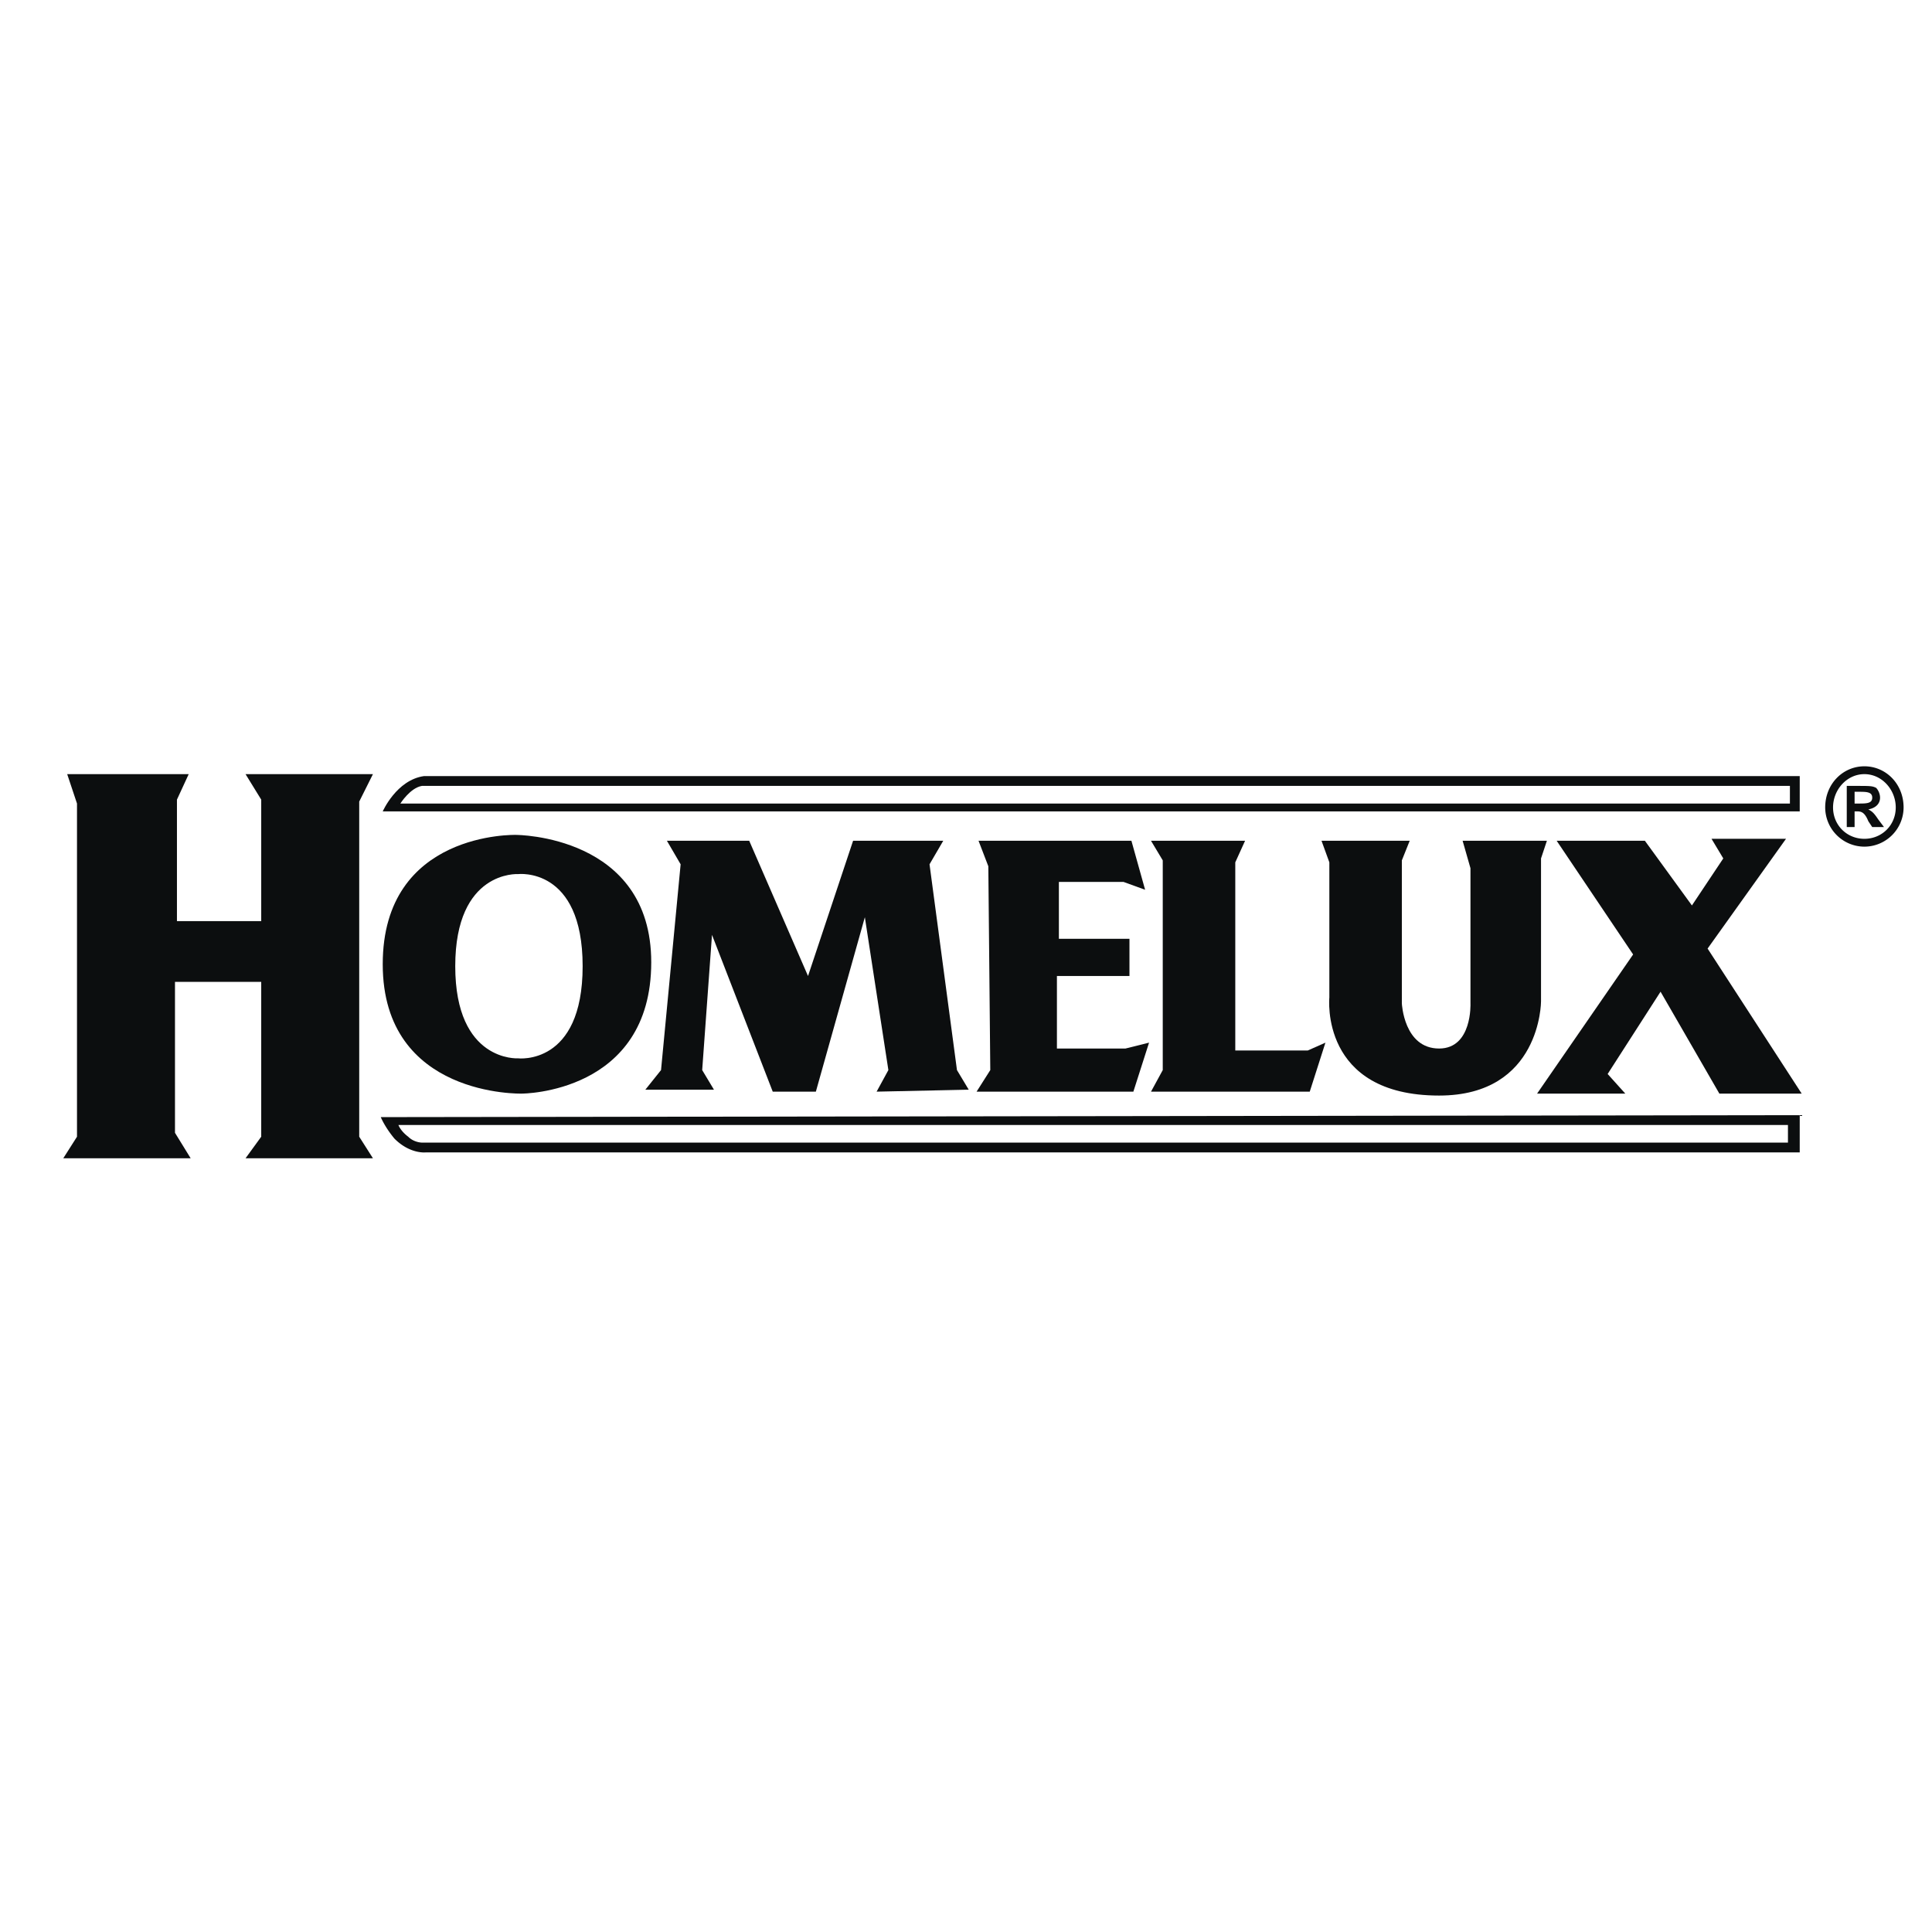 <svg xmlns="http://www.w3.org/2000/svg" width="2500" height="2500" viewBox="0 0 192.756 192.756"><g fill-rule="evenodd" clip-rule="evenodd"><path fill="#fff" d="M0 0h192.756v192.756H0V0z"/><path d="M42.292 77.432c-2.737.391-4.106 3.52-4.106 3.52H179.56v-3.52H42.292zm-2.152 2.737h-.195s.978-1.564 2.151-1.76H178.58v1.76H40.14zM6.704 77.236h12.123l-1.173 2.542v12.124h8.408V79.778l-1.564-2.542h12.71l-1.369 2.738v33.436l1.369 2.152h-12.71l1.564-2.152V97.963h-8.604v15.057l1.565 2.542H6.313l1.369-2.152V80.169l-.978-2.933zM51.482 83.298s-13.297-.392-13.297 12.905c0 13.297 13.883 12.906 13.883 12.906s12.906 0 12.906-13.102c0-12.709-13.492-12.709-13.492-12.709zm.195 22.292s-6.257.391-6.257-9.191c0-9.581 6.257-9.19 6.257-9.19s6.453-.782 6.453 9.19-6.453 9.191-6.453 9.191z" fill="#0c0e0f"/><path fill="#0c0e0f" d="M66.538 83.884l1.369 2.347-1.955 20.531-1.565 1.955h6.844l-1.173-1.955.978-13.492 6.061 15.644h4.302l4.888-17.404 2.347 15.252-1.174 2.152 9.19-.197-1.173-1.955-2.737-20.531 1.369-2.347h-8.995l-4.497 13.493-5.867-13.493h-8.212zM97.629 83.884l.976 2.543.196 20.335-1.367 2.152h15.642l1.565-4.889-2.348.586h-6.844v-7.234h7.237v-3.715h-7.041v-5.671h6.453l2.15.782-1.367-4.889H97.629zM132.238 104.025l-1.564 4.889h-15.838l1.172-2.152V85.84l-1.172-1.956h9.385l-.977 2.152v18.771h7.235l1.759-.782z"/><path d="M131.848 83.884l.781 2.151v13.492s-.977 9.777 10.951 9.777c10.168 0 10.168-9.387 10.168-9.387V85.645l.586-1.761h-8.408l.783 2.738v13.491s.195 4.498-3.129 4.498c-3.52 0-3.717-4.498-3.717-4.498V85.84l.783-1.956h-8.798z" fill="#0c0e0f"/><path fill="#0c0e0f" d="M155.311 83.884h8.8l4.692 6.453 3.129-4.692-1.172-1.956h7.429l-7.822 10.95 9.387 14.47h-8.213l-5.867-10.168-5.279 8.211 1.761 1.957h-8.801l9.583-13.883-7.627-11.342zM37.99 111.455s.391.979 1.369 2.15c1.564 1.564 3.129 1.369 3.129 1.369h137.071v-3.715l-141.569.196zm140.395 2.543H42.096s-.782 0-1.369-.588c-.782-.586-.978-1.172-.978-1.172h138.635v1.76h.001zM185.033 78.996h.391c.781 0 1.369 0 1.369.586 0 .587-.588.587-1.369.587h-.391v-1.173zm-.781 3.52h.781v-1.564h.195c.391 0 .781 0 1.174.978l.391.587h1.174l-.588-.782c-.391-.587-.586-.782-.977-.978.977-.196 1.172-.782 1.172-1.174 0-.391-.195-.782-.391-.978-.391-.195-.586-.195-2.15-.195h-.781v4.106zm1.758-5.28c1.76 0 3.129 1.564 3.129 3.324 0 1.76-1.369 3.128-3.129 3.128-1.758 0-3.127-1.369-3.127-3.128 0-1.76 1.369-3.324 3.127-3.324zm0-.782c-2.15 0-3.91 1.76-3.91 4.106a3.922 3.922 0 0 0 3.91 3.911 3.923 3.923 0 0 0 3.912-3.911c0-2.346-1.76-4.106-3.912-4.106z"/></g></svg>